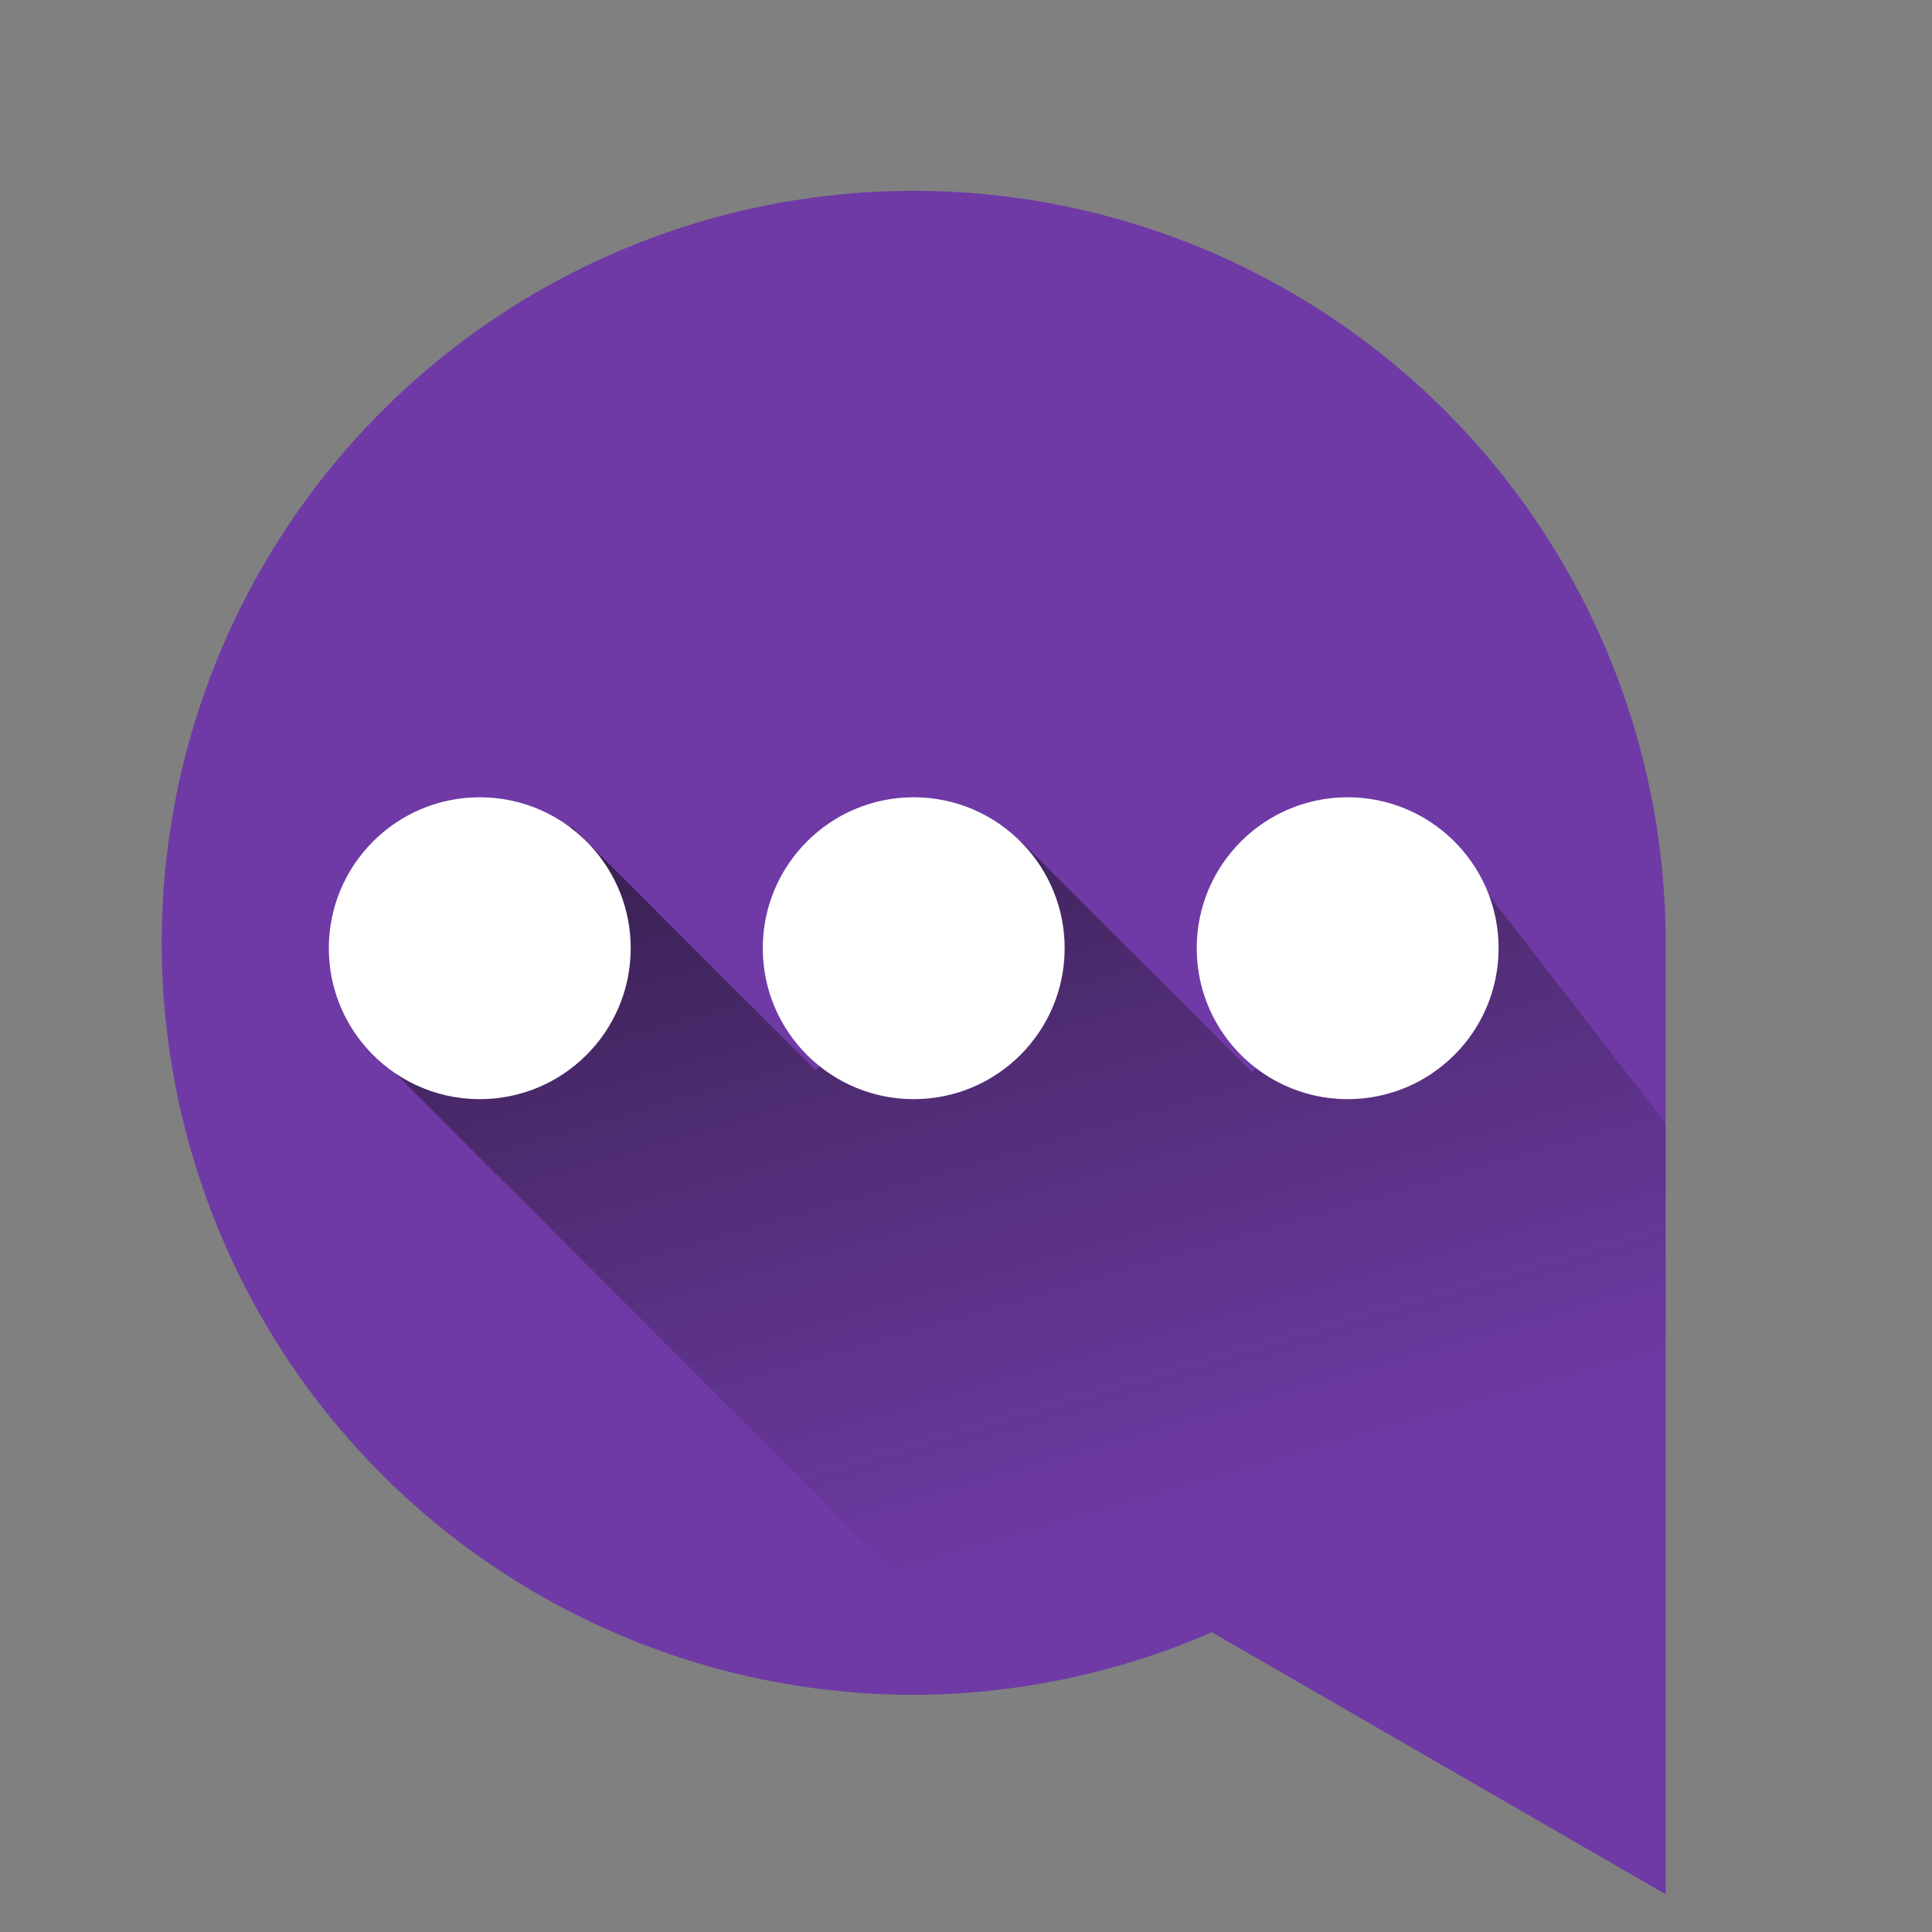 <?xml version="1.0" encoding="UTF-8" standalone="no"?>
<!-- Created with Inkscape (http://www.inkscape.org/) -->

<svg
   xmlns:dc="http://purl.org/dc/elements/1.1/"
   xmlns:cc="http://creativecommons.org/ns#"
   xmlns:rdf="http://www.w3.org/1999/02/22-rdf-syntax-ns#"
   xmlns:svg="http://www.w3.org/2000/svg"
   xmlns="http://www.w3.org/2000/svg"
   xmlns:xlink="http://www.w3.org/1999/xlink"
   xmlns:sodipodi="http://sodipodi.sourceforge.net/DTD/sodipodi-0.dtd"
   xmlns:inkscape="http://www.inkscape.org/namespaces/inkscape"
   width="512"
   height="512"
   id="svg2"
   version="1.1"
   inkscape:version="0.92.2 (5c3e80d, 2017-08-06)"
   sodipodi:docname="pidgin.svg"
   inkscape:export-filename="/home/silerio/Imágenes/iconos/pidgin.png"
   inkscape:export-xdpi="90"
   inkscape:export-ydpi="90">
  <rect width="100%" height="100%" fill="#808080" stroke="none"/>
  <defs
     id="defs4">
    <linearGradient
       inkscape:collect="always"
       id="linearGradient842">
      <stop
         style="stop-color:#000000;stop-opacity:1"
         offset="0"
         id="stop838" />
      <stop
         style="stop-color:#1a1a1a;stop-opacity:0;"
         offset="1"
         id="stop840" />
    </linearGradient>
    <clipPath
       clipPathUnits="userSpaceOnUse"
       id="clipPath3764">
      <path
         transform="matrix(1.184,0,0,1.184,-57.406,467.288)"
         d="m 347.143,247.714 a 145.714,145.714 0 1 1 -291.429,0 145.714,145.714 0 1 1 291.429,0 z"
         sodipodi:ry="145.71428"
         sodipodi:rx="145.71428"
         sodipodi:cy="247.71428"
         sodipodi:cx="201.42857"
         id="path3766"
         style="fill:#ca53a9;fill-opacity:1;fill-rule:evenodd;stroke:none"
         sodipodi:type="arc" />
    </clipPath>
    <linearGradient
       inkscape:collect="always"
       xlink:href="#linearGradient842"
       id="linearGradient844"
       x1="244.098"
       y1="549.551"
       x2="355.672"
       y2="936.318"
       gradientUnits="userSpaceOnUse" />
    <clipPath
       clipPathUnits="userSpaceOnUse"
       id="clipPath848">
      <path
         inkscape:connector-curvature="0"
         id="path850"
         d="M 242.143,590.934 A 199.286,199.286 0 0 0 42.857,790.22 199.286,199.286 0 0 0 242.143,989.505 199.286,199.286 0 0 0 321.152,972.921 l 120.275,69.441 V 790.22 A 199.286,199.286 0 0 0 242.143,590.934 Z"
         style="fill:#6f3aa6;fill-opacity:1;stroke-width:1.069" />
    </clipPath>
  </defs>
  <sodipodi:namedview
     id="base"
     pagecolor="#ffffff"
     bordercolor="#666666"
     borderopacity="1.0"
     inkscape:pageopacity="0.0"
     inkscape:pageshadow="2"
     inkscape:zoom="0.49497475"
     inkscape:cx="361.74172"
     inkscape:cy="136.65083"
     inkscape:document-units="px"
     inkscape:current-layer="layer1"
     showgrid="false"
     showguides="true"
     inkscape:guide-bbox="true"
     inkscape:window-width="1360"
     inkscape:window-height="717"
     inkscape:window-x="0"
     inkscape:window-y="25"
     inkscape:window-maximized="1" />
  <g
     inkscape:label="Capa 1"
     inkscape:groupmode="layer"
     id="layer1"
     transform="translate(0,-540.362)">
    <path
       style="stroke-width:1.069;fill:#6f3aa6;fill-opacity:1"
       d="M 242.143,590.934 A 199.286,199.286 0 0 0 42.857,790.22 199.286,199.286 0 0 0 242.143,989.505 199.286,199.286 0 0 0 321.152,972.921 l 120.275,69.441 V 790.22 A 199.286,199.286 0 0 0 242.143,590.934 Z"
       id="path16"
       inkscape:connector-curvature="0" />
    <path
       style="fill:url(#linearGradient844);fill-opacity:1;stroke:none;stroke-width:1px;stroke-linecap:butt;stroke-linejoin:miter;stroke-opacity:1"
       d="m 287.893,1007.915 113.681,76.731 c 76.996,-46.145 125.252,-80.221 95.926,-174.211 L 382.848,762.448 331.835,824.573 270.721,763.459 216.173,824.068 151.523,759.418 95.964,815.986 287.893,1007.915"
       id="path836"
       inkscape:connector-curvature="0"
       sodipodi:nodetypes="cccccccccc"
       clip-path="url(#clipPath848)" />
    <path
       style="fill:#ffffff;fill-opacity:1;stroke-width:1.273"
       d="m 127.143,751.647 c -22.091,0 -40,17.909 -40,40 0,10.078 3.727,19.285 9.878,26.319 7.332,8.385 18.109,13.681 30.122,13.681 22.091,0 40,-17.909 40,-40 0,-10.474 -4.025,-20.007 -10.613,-27.138 -7.308,-7.91 -17.769,-12.862 -29.387,-12.862 z m 115,0 c -22.091,0 -40,17.909 -40,40 0,11.145 4.558,21.226 11.912,28.479 7.223,7.124 17.142,11.521 28.088,11.521 22.091,0 40,-17.909 40,-40 0,-10.697 -4.199,-20.414 -11.039,-27.591 -7.285,-7.645 -17.567,-12.409 -28.961,-12.409 z m 115,0 c -22.091,0 -40,17.909 -40,40 0,9.916 3.608,18.989 9.583,25.978 7.337,8.582 18.242,14.022 30.417,14.022 22.091,0 40,-17.909 40,-40 0,-11.418 -4.784,-21.719 -12.457,-29.007 -7.173,-6.813 -16.87,-10.993 -27.543,-10.993 z"
       id="path827"
       inkscape:connector-curvature="0"
       sodipodi:nodetypes="sssssssssssssssssssss" />
  </g>
</svg>
